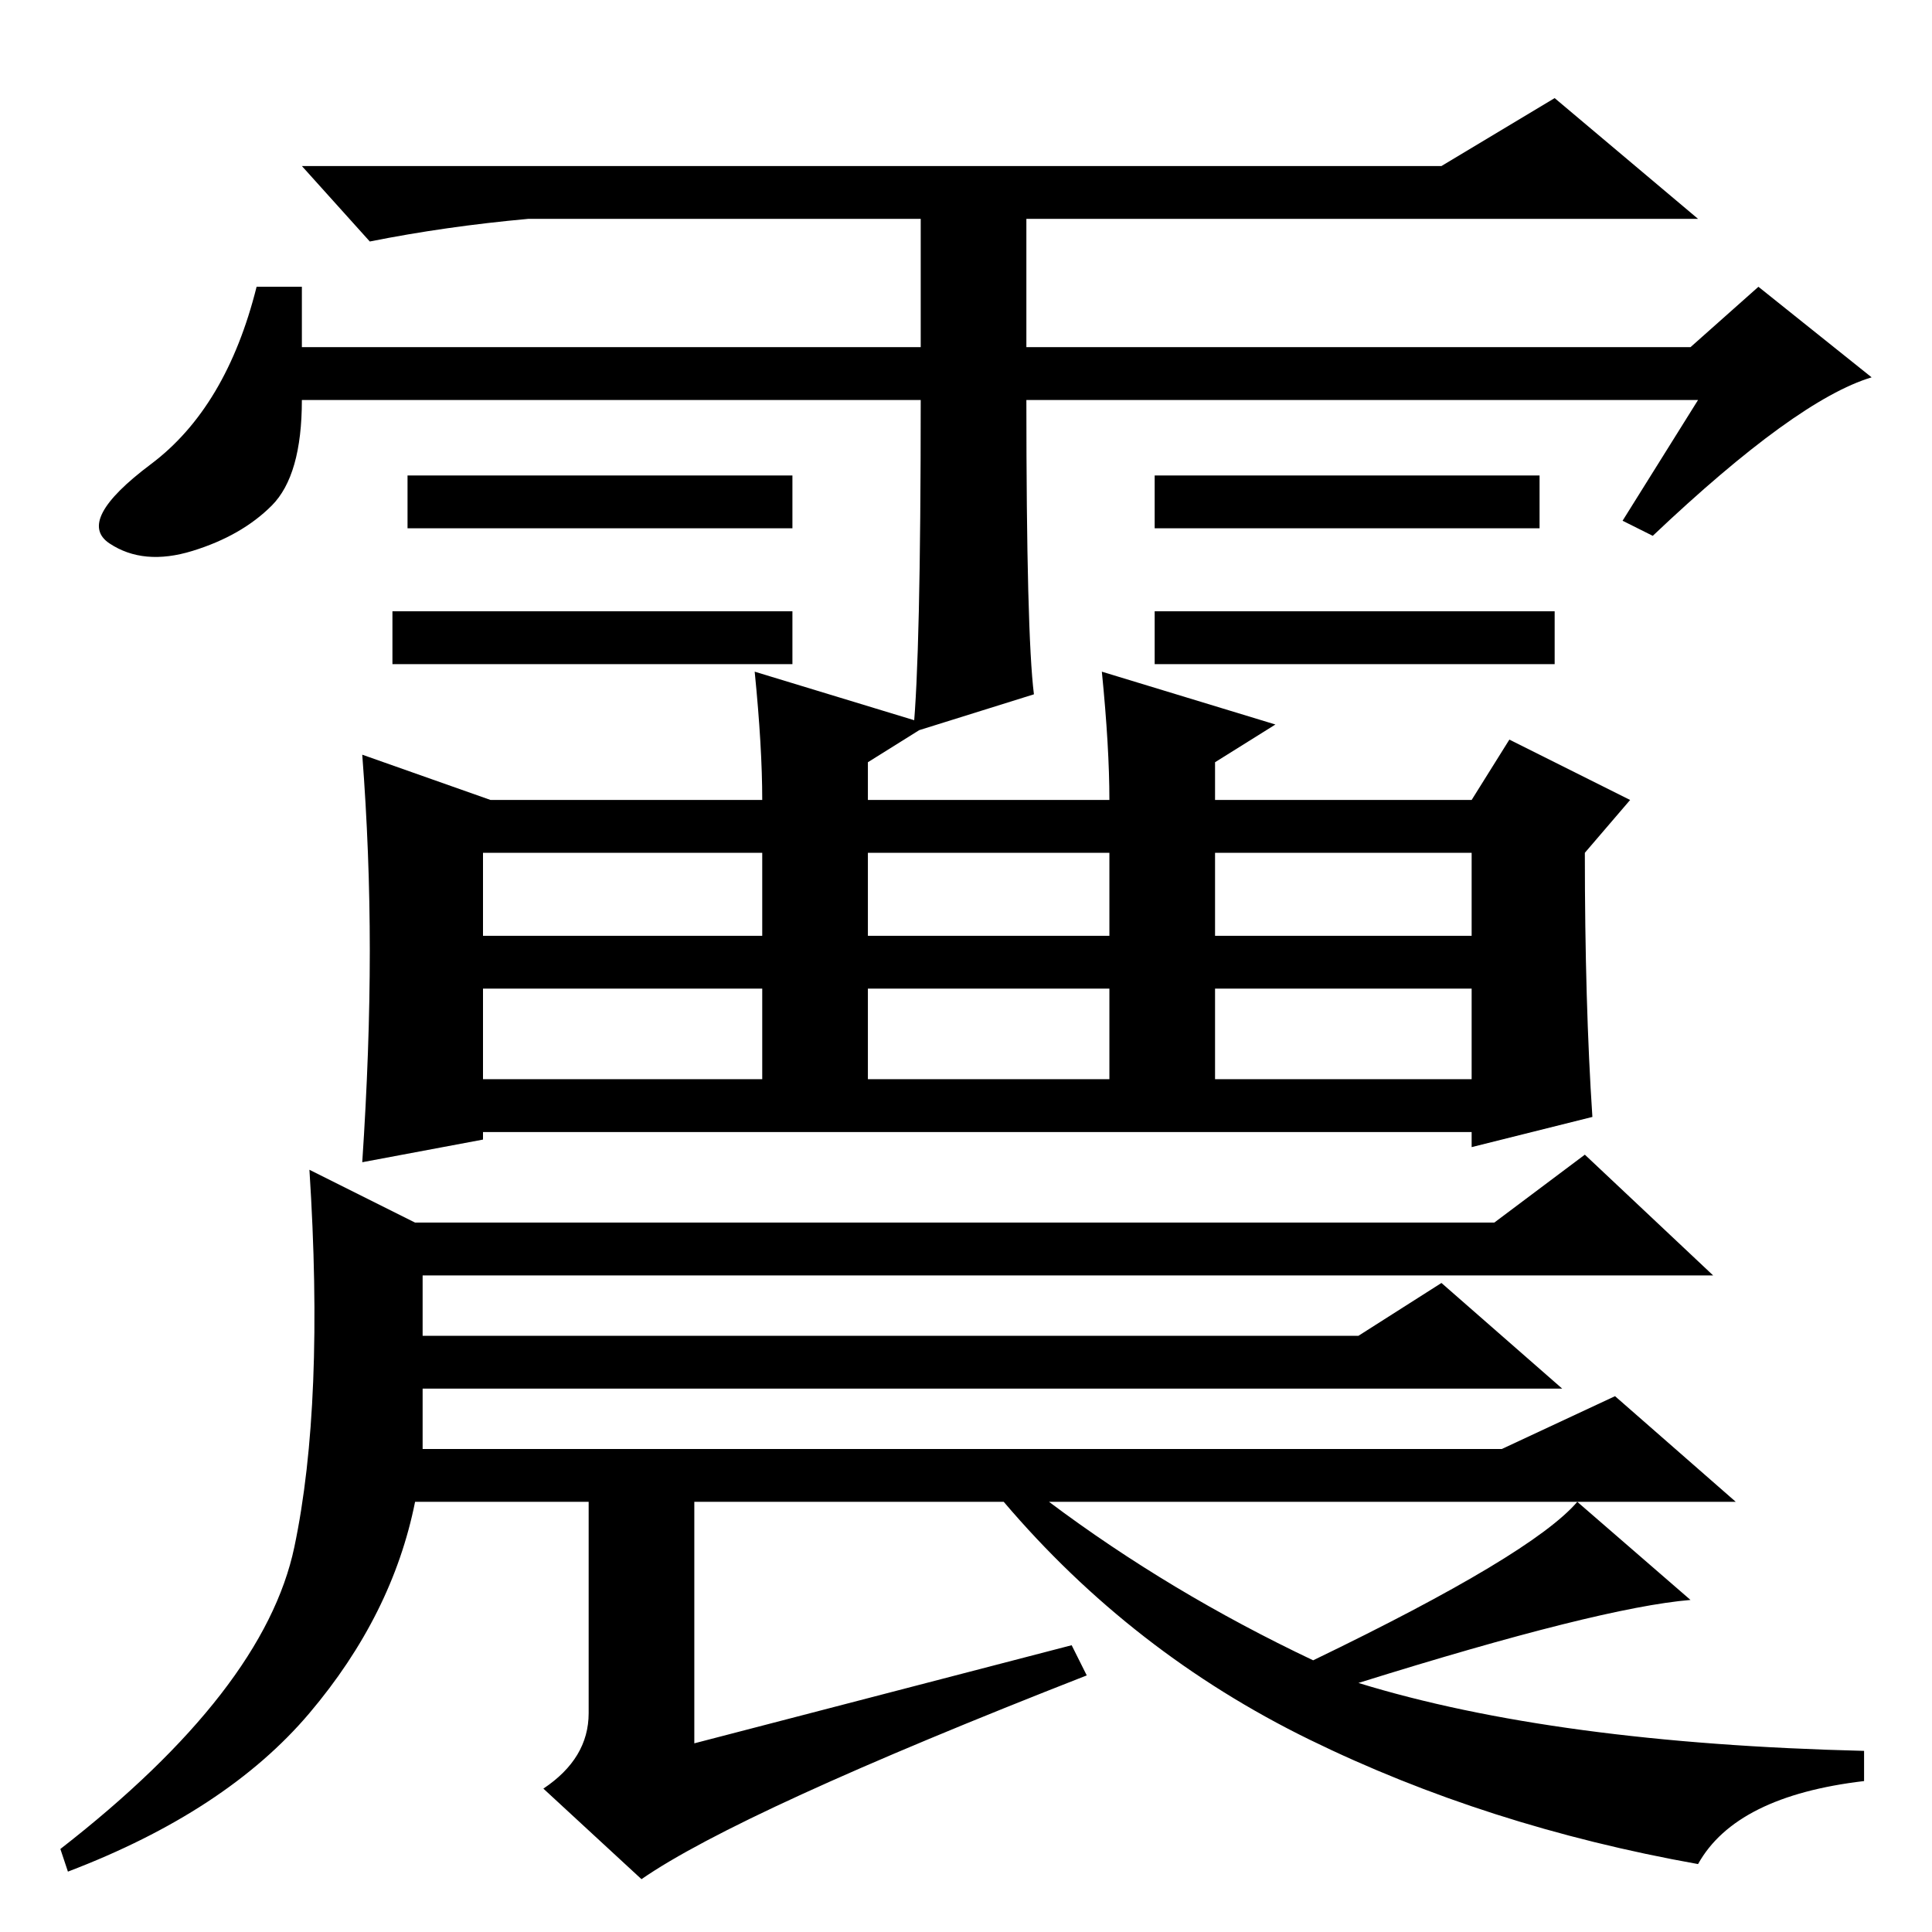 <?xml version="1.0" standalone="no"?>
<!DOCTYPE svg PUBLIC "-//W3C//DTD SVG 1.1//EN" "http://www.w3.org/Graphics/SVG/1.1/DTD/svg11.dtd" >
<svg xmlns="http://www.w3.org/2000/svg" xmlns:xlink="http://www.w3.org/1999/xlink" version="1.1" viewBox="0 -36 256 256">
  <g transform="matrix(1 0 0 -1 0 220)">
   <path fill="currentColor"
d="M206 175v-7h-53v7h53zM191 234l15 9l19 -16h-89v-17h88l9 8l15 -12q-10 -3 -29 -21l-4 2l10 16h-89q0 -31 1 -39l-16 -5q1 10 1 44h-82q0 -10 -4 -14t-10.5 -6t-11 1t5.5 10.5t14 23.5h6v-8h82v17h-52q-11 -1 -21 -3l-9 10h151zM105 193v-7h-51v7h51zM204 193v-7h-51v7
h51zM105 175v-7h-53v7h53zM100 167l23 -7l-8 -5v-5h32q0 7 -1 17l23 -7l-8 -5v-5h34l5 8l16 -8l-6 -7q0 -20 1 -35l-16 -4v2h-131v-1l-16 -3q1 15 1 28t-1 26l17 -6h36q0 7 -1 17zM142 38l2 -4q-46 -18 -59 -27l-13 12q6 4 6 10v28h-23q-3 -15 -14 -28t-32 -21l-1 3
q27 21 31 40t2 50l14 -7h143l12 9l17 -16h-171v-23h143l15 7l16 -14h-91q16 -12 35 -21q29 14 35 21l15 -13q-12 -1 -44 -11q26 -8 67 -9v-4q-17 -2 -22 -11q-28 5 -51.5 16.5t-40.5 31.5h-41v-32zM180 79l11 7l16 -14h-155v7h128zM64 132h37v11h-37v-11zM115 132h32v11h-32
v-11zM161 132h34v11h-34v-11zM64 113h37v12h-37v-12zM115 113h32v12h-32v-12zM161 113h34v12h-34v-12z" />
  </g>

</svg>
